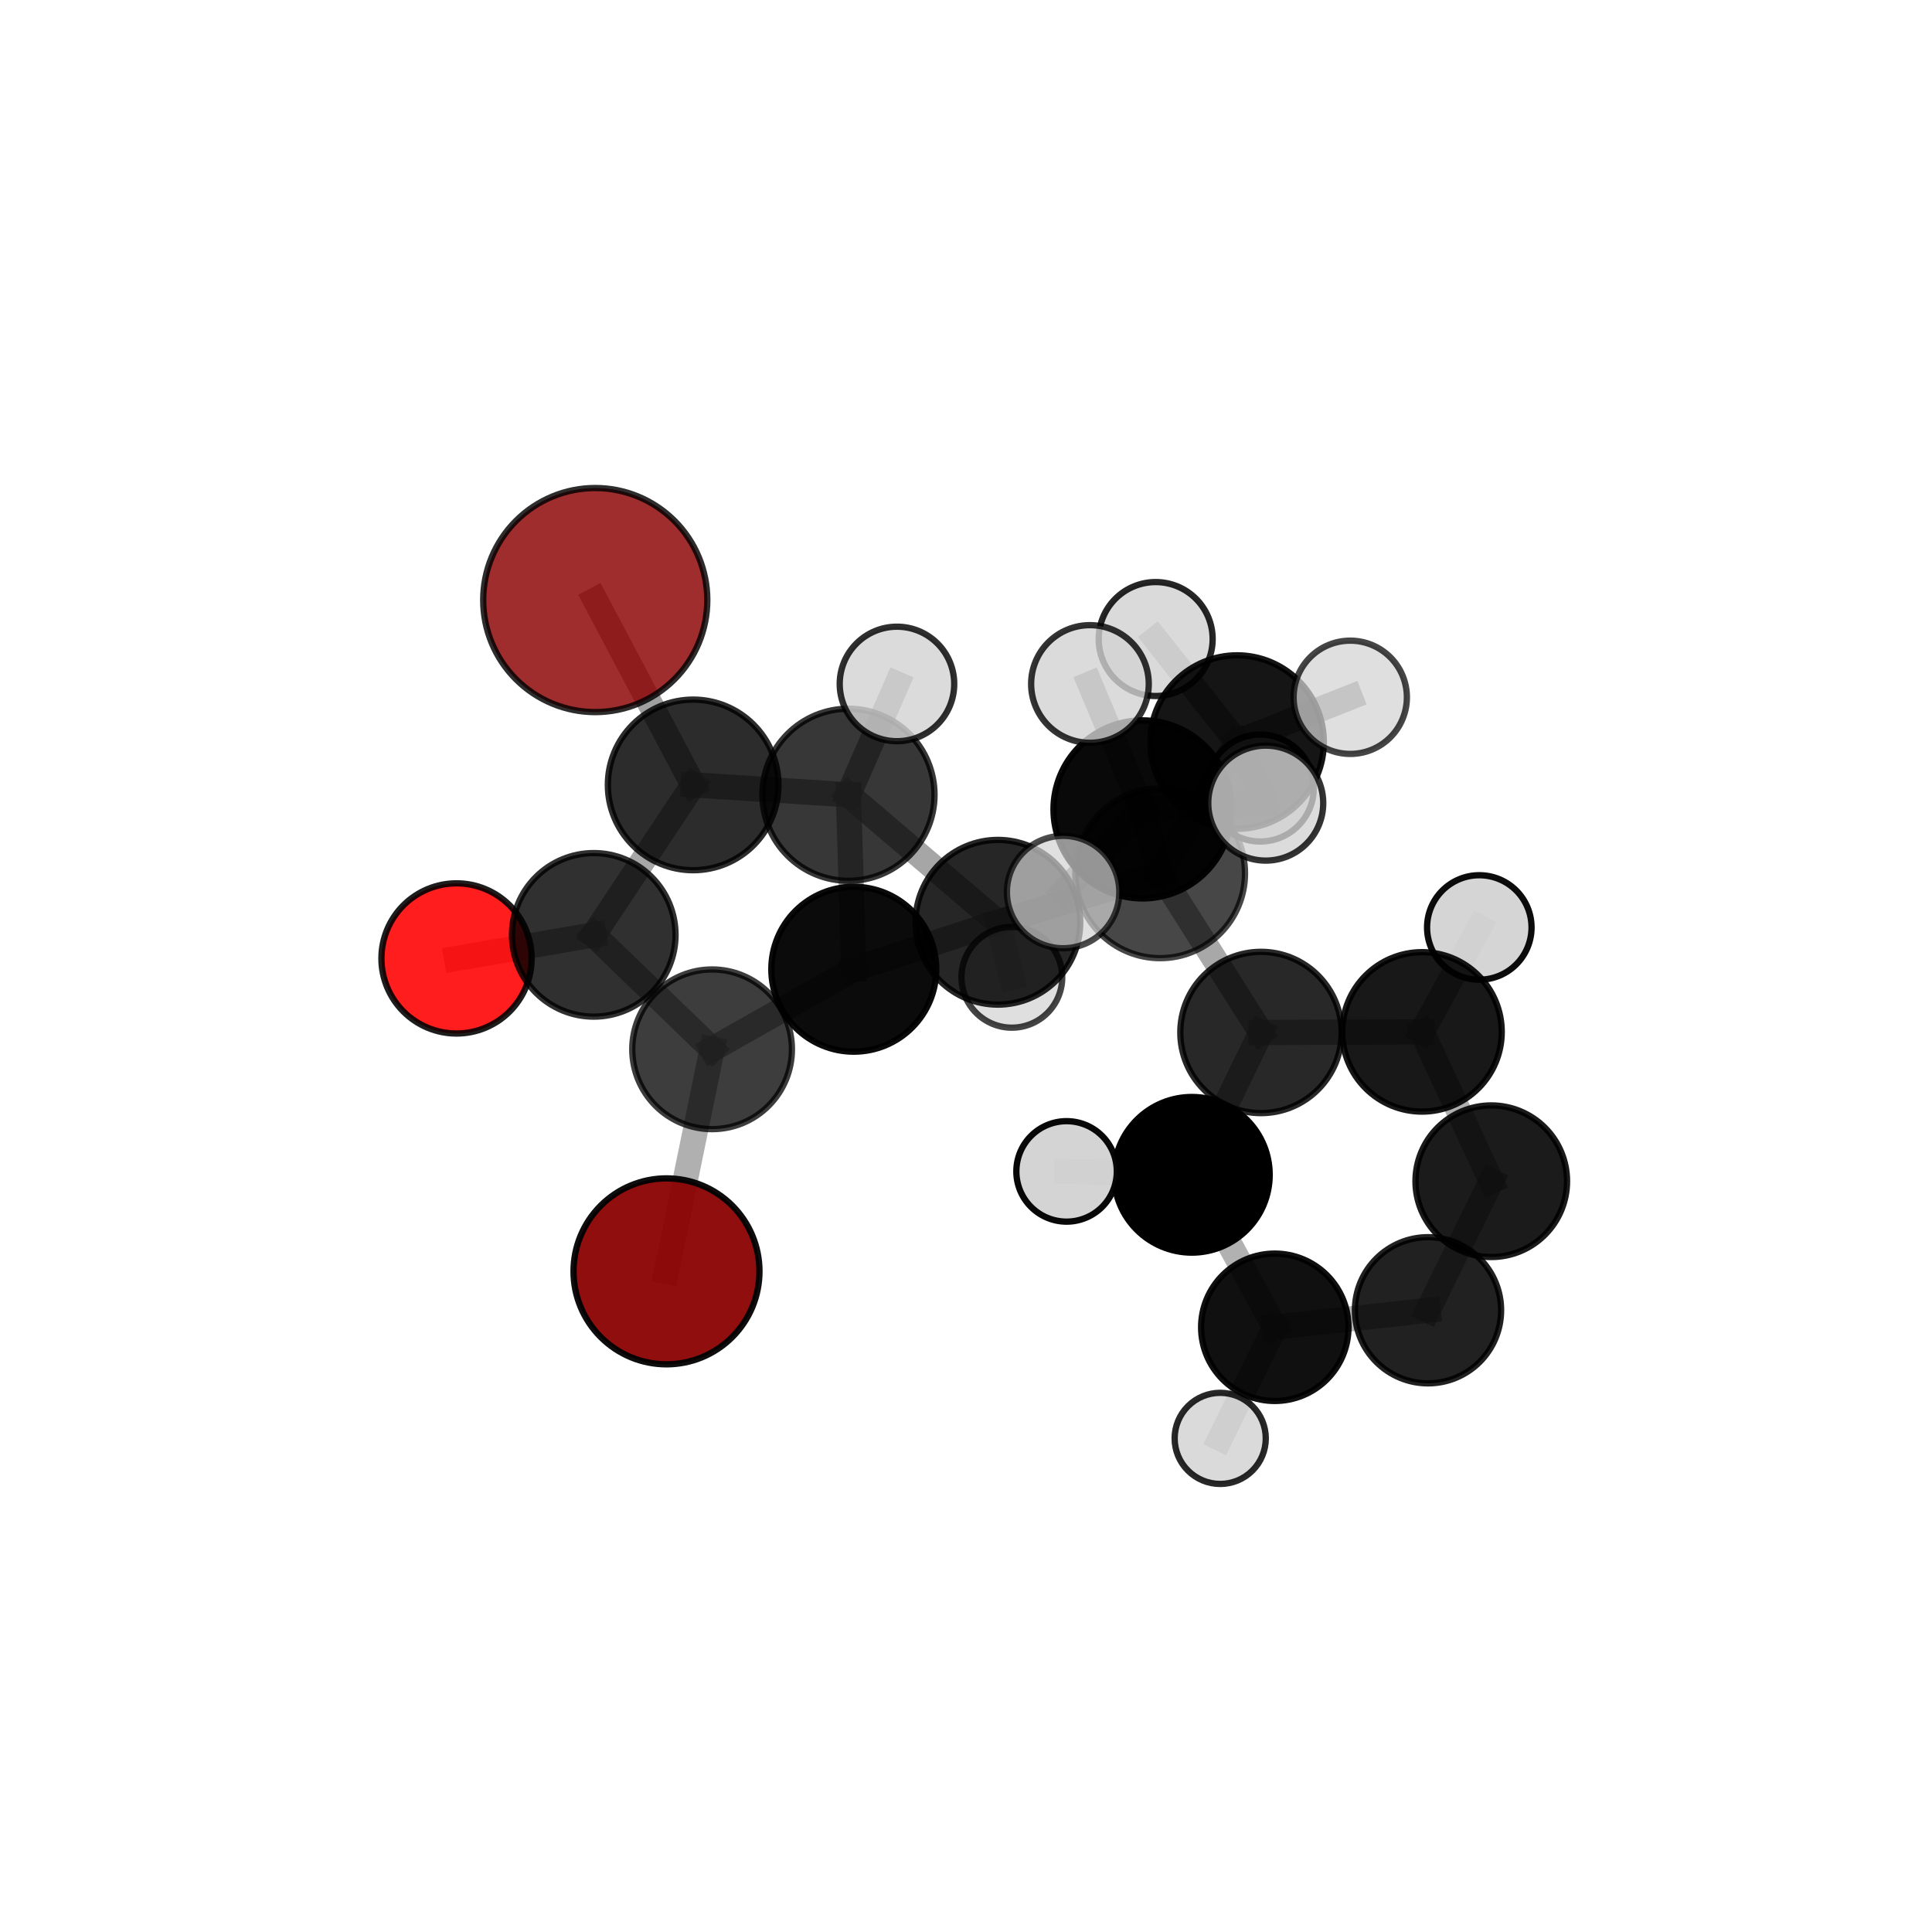 <?xml version="1.0" encoding="utf-8" standalone="no"?>
<!DOCTYPE svg PUBLIC "-//W3C//DTD SVG 1.1//EN"
  "http://www.w3.org/Graphics/SVG/1.1/DTD/svg11.dtd">
<svg xmlns:xlink="http://www.w3.org/1999/xlink" width="153pt" height="153pt" viewBox="0 0 153 153" xmlns="http://www.w3.org/2000/svg" version="1.1">
 <defs>
  <style type="text/css">*{stroke-linejoin: round; stroke-linecap: butt}</style>
 </defs>
 <g id="figure_1">
  <g id="patch_1">
   <path d="M 0 153 
L 153 153 
L 153 0 
L 0 0 
L 0 153 
z
" style="fill: none"/>
  </g>
  <g id="patch_2">
   <path d="M 7.2 145.8 
L 145.8 145.8 
L 145.8 7.2 
L 7.2 7.2 
L 7.2 145.8 
z
" style="fill: none"/>
  </g>
  <g id="axes_1">
   <g id="line2d_1">
    <path d="M 47.139 47.52 
L 54.893 62.159 
" clip-path="url(#p85f60a5093)" style="fill: none; stroke: #808080; stroke-opacity: 0.739; stroke-width: 2; stroke-linecap: square"/>
   </g>
   <g id="line2d_2">
    <path d="M 54.893 62.159 
L 47.021 74.033 
" clip-path="url(#p85f60a5093)" style="fill: none; stroke: #808080; stroke-opacity: 0.694; stroke-width: 2; stroke-linecap: square"/>
   </g>
   <g id="line2d_3">
    <path d="M 52.782 100.681 
L 56.393 83.097 
" clip-path="url(#p85f60a5093)" style="fill: none; stroke: #808080; stroke-opacity: 0.619; stroke-width: 2; stroke-linecap: square"/>
   </g>
   <g id="line2d_4">
    <path d="M 56.393 83.097 
L 47.021 74.033 
" clip-path="url(#p85f60a5093)" style="fill: none; stroke: #808080; stroke-opacity: 0.662; stroke-width: 2; stroke-linecap: square"/>
   </g>
   <g id="line2d_5">
    <path d="M 36.154 75.9 
L 47.021 74.033 
" clip-path="url(#p85f60a5093)" style="fill: none; stroke: #808080; stroke-opacity: 0.666; stroke-width: 2; stroke-linecap: square"/>
   </g>
   <g id="line2d_6">
    <path d="M 91.877 69.161 
L 99.859 81.764 
" clip-path="url(#p85f60a5093)" style="fill: none; stroke: #808080; stroke-opacity: 0.685; stroke-width: 2; stroke-linecap: square"/>
   </g>
   <g id="line2d_7">
    <path d="M 91.877 69.161 
L 79.026 73.036 
" clip-path="url(#p85f60a5093)" style="fill: none; stroke: #808080; stroke-opacity: 0.694; stroke-width: 2; stroke-linecap: square"/>
   </g>
   <g id="line2d_8">
    <path d="M 91.877 69.161 
L 97.969 58.765 
" clip-path="url(#p85f60a5093)" style="fill: none; stroke: #808080; stroke-opacity: 0.721; stroke-width: 2; stroke-linecap: square"/>
   </g>
   <g id="line2d_9">
    <path d="M 91.877 69.161 
L 90.479 64.099 
" clip-path="url(#p85f60a5093)" style="fill: none; stroke: #808080; stroke-opacity: 0.735; stroke-width: 2; stroke-linecap: square"/>
   </g>
   <g id="line2d_10">
    <path d="M 99.859 81.764 
L 112.614 81.717 
" clip-path="url(#p85f60a5093)" style="fill: none; stroke: #808080; stroke-opacity: 0.655; stroke-width: 2; stroke-linecap: square"/>
   </g>
   <g id="line2d_11">
    <path d="M 99.859 81.764 
L 94.387 93.036 
" clip-path="url(#p85f60a5093)" style="fill: none; stroke: #808080; stroke-opacity: 0.644; stroke-width: 2; stroke-linecap: square"/>
   </g>
   <g id="line2d_12">
    <path d="M 79.026 73.036 
L 67.613 76.756 
" clip-path="url(#p85f60a5093)" style="fill: none; stroke: #808080; stroke-opacity: 0.68; stroke-width: 2; stroke-linecap: square"/>
   </g>
   <g id="line2d_13">
    <path d="M 79.026 73.036 
L 67.192 62.939 
" clip-path="url(#p85f60a5093)" style="fill: none; stroke: #808080; stroke-opacity: 0.702; stroke-width: 2; stroke-linecap: square"/>
   </g>
   <g id="line2d_14">
    <path d="M 79.026 73.036 
L 80.131 77.395 
" clip-path="url(#p85f60a5093)" style="fill: none; stroke: #808080; stroke-opacity: 0.66; stroke-width: 2; stroke-linecap: square"/>
   </g>
   <g id="line2d_15">
    <path d="M 97.969 58.765 
L 91.521 50.607 
" clip-path="url(#p85f60a5093)" style="fill: none; stroke: #808080; stroke-opacity: 0.748; stroke-width: 2; stroke-linecap: square"/>
   </g>
   <g id="line2d_16">
    <path d="M 97.969 58.765 
L 106.93 55.22 
" clip-path="url(#p85f60a5093)" style="fill: none; stroke: #808080; stroke-opacity: 0.744; stroke-width: 2; stroke-linecap: square"/>
   </g>
   <g id="line2d_17">
    <path d="M 97.969 58.765 
L 99.807 62.408 
" clip-path="url(#p85f60a5093)" style="fill: none; stroke: #808080; stroke-opacity: 0.714; stroke-width: 2; stroke-linecap: square"/>
   </g>
   <g id="line2d_18">
    <path d="M 90.479 64.099 
L 86.316 54.165 
" clip-path="url(#p85f60a5093)" style="fill: none; stroke: #808080; stroke-opacity: 0.78; stroke-width: 2; stroke-linecap: square"/>
   </g>
   <g id="line2d_19">
    <path d="M 90.479 64.099 
L 84.191 70.643 
" clip-path="url(#p85f60a5093)" style="fill: none; stroke: #808080; stroke-opacity: 0.754; stroke-width: 2; stroke-linecap: square"/>
   </g>
   <g id="line2d_20">
    <path d="M 90.479 64.099 
L 100.238 63.601 
" clip-path="url(#p85f60a5093)" style="fill: none; stroke: #808080; stroke-opacity: 0.767; stroke-width: 2; stroke-linecap: square"/>
   </g>
   <g id="line2d_21">
    <path d="M 112.614 81.717 
L 118.097 93.544 
" clip-path="url(#p85f60a5093)" style="fill: none; stroke: #808080; stroke-opacity: 0.628; stroke-width: 2; stroke-linecap: square"/>
   </g>
   <g id="line2d_22">
    <path d="M 112.614 81.717 
L 117.15 73.448 
" clip-path="url(#p85f60a5093)" style="fill: none; stroke: #808080; stroke-opacity: 0.661; stroke-width: 2; stroke-linecap: square"/>
   </g>
   <g id="line2d_23">
    <path d="M 94.387 93.036 
L 100.954 105.11 
" clip-path="url(#p85f60a5093)" style="fill: none; stroke: #808080; stroke-opacity: 0.606; stroke-width: 2; stroke-linecap: square"/>
   </g>
   <g id="line2d_24">
    <path d="M 94.387 93.036 
L 84.466 92.766 
" clip-path="url(#p85f60a5093)" style="fill: none; stroke: #808080; stroke-opacity: 0.633; stroke-width: 2; stroke-linecap: square"/>
   </g>
   <g id="line2d_25">
    <path d="M 67.613 76.756 
L 67.192 62.939 
" clip-path="url(#p85f60a5093)" style="fill: none; stroke: #808080; stroke-opacity: 0.702; stroke-width: 2; stroke-linecap: square"/>
   </g>
   <g id="line2d_26">
    <path d="M 67.613 76.756 
L 56.393 83.097 
" clip-path="url(#p85f60a5093)" style="fill: none; stroke: #808080; stroke-opacity: 0.666; stroke-width: 2; stroke-linecap: square"/>
   </g>
   <g id="line2d_27">
    <path d="M 67.192 62.939 
L 54.893 62.159 
" clip-path="url(#p85f60a5093)" style="fill: none; stroke: #808080; stroke-opacity: 0.719; stroke-width: 2; stroke-linecap: square"/>
   </g>
   <g id="line2d_28">
    <path d="M 67.192 62.939 
L 71.033 54.164 
" clip-path="url(#p85f60a5093)" style="fill: none; stroke: #808080; stroke-opacity: 0.746; stroke-width: 2; stroke-linecap: square"/>
   </g>
   <g id="line2d_29">
    <path d="M 118.097 93.544 
L 113.088 103.763 
" clip-path="url(#p85f60a5093)" style="fill: none; stroke: #808080; stroke-opacity: 0.592; stroke-width: 2; stroke-linecap: square"/>
   </g>
   <g id="line2d_30">
    <path d="M 100.954 105.11 
L 113.088 103.763 
" clip-path="url(#p85f60a5093)" style="fill: none; stroke: #808080; stroke-opacity: 0.581; stroke-width: 2; stroke-linecap: square"/>
   </g>
   <g id="line2d_31">
    <path d="M 100.954 105.11 
L 96.632 113.909 
" clip-path="url(#p85f60a5093)" style="fill: none; stroke: #808080; stroke-opacity: 0.572; stroke-width: 2; stroke-linecap: square"/>
   </g>
   <g id="Path3DCollection_1">
    <path d="M 99.807 66.642 
C 100.93 66.642 102.007 66.196 102.801 65.402 
C 103.595 64.608 104.041 63.531 104.041 62.408 
C 104.041 61.285 103.595 60.208 102.801 59.414 
C 102.007 58.62 100.93 58.174 99.807 58.174 
C 98.684 58.174 97.607 58.62 96.813 59.414 
C 96.019 60.208 95.573 61.285 95.573 62.408 
C 95.573 63.531 96.019 64.608 96.813 65.402 
C 97.607 66.196 98.684 66.642 99.807 66.642 
z
" clip-path="url(#p85f60a5093)" style="fill: #d3d3d3; fill-opacity: 0.953; stroke: #000000; stroke-opacity: 0.953; stroke-width: 0.5"/>
    <path d="M 80.131 81.385 
C 81.189 81.385 82.204 80.964 82.952 80.216 
C 83.701 79.468 84.121 78.453 84.121 77.395 
C 84.121 76.337 83.701 75.322 82.952 74.574 
C 82.204 73.826 81.189 73.405 80.131 73.405 
C 79.073 73.405 78.058 73.826 77.31 74.574 
C 76.562 75.322 76.142 76.337 76.142 77.395 
C 76.142 78.453 76.562 79.468 77.31 80.216 
C 78.058 80.964 79.073 81.385 80.131 81.385 
z
" clip-path="url(#p85f60a5093)" style="fill: #d3d3d3; fill-opacity: 0.734; stroke: #000000; stroke-opacity: 0.734; stroke-width: 0.5"/>
    <path d="M 47.139 56.393 
C 49.493 56.393 51.75 55.458 53.414 53.794 
C 55.078 52.13 56.013 49.873 56.013 47.52 
C 56.013 45.167 55.078 42.909 53.414 41.246 
C 51.75 39.582 49.493 38.647 47.139 38.647 
C 44.786 38.647 42.529 39.582 40.865 41.246 
C 39.201 42.909 38.266 45.167 38.266 47.52 
C 38.266 49.873 39.201 52.13 40.865 53.794 
C 42.529 55.458 44.786 56.393 47.139 56.393 
z
" clip-path="url(#p85f60a5093)" style="fill: #8b0000; fill-opacity: 0.824; stroke: #000000; stroke-opacity: 0.824; stroke-width: 0.5"/>
    <path d="M 36.154 81.847 
C 37.731 81.847 39.244 81.22 40.359 80.105 
C 41.474 78.99 42.101 77.477 42.101 75.9 
C 42.101 74.323 41.474 72.81 40.359 71.694 
C 39.244 70.579 37.731 69.953 36.154 69.953 
C 34.576 69.953 33.064 70.579 31.948 71.694 
C 30.833 72.81 30.206 74.323 30.206 75.9 
C 30.206 77.477 30.833 78.99 31.948 80.105 
C 33.064 81.22 34.576 81.847 36.154 81.847 
z
" clip-path="url(#p85f60a5093)" style="fill: #ff0000; fill-opacity: 0.886; stroke: #000000; stroke-opacity: 0.886; stroke-width: 0.5"/>
    <path d="M 54.893 68.915 
C 56.685 68.915 58.404 68.204 59.671 66.937 
C 60.938 65.67 61.649 63.951 61.649 62.159 
C 61.649 60.368 60.938 58.649 59.671 57.382 
C 58.404 56.115 56.685 55.403 54.893 55.403 
C 53.102 55.403 51.383 56.115 50.116 57.382 
C 48.849 58.649 48.137 60.368 48.137 62.159 
C 48.137 63.951 48.849 65.67 50.116 66.937 
C 51.383 68.204 53.102 68.915 54.893 68.915 
z
" clip-path="url(#p85f60a5093)" style="fill-opacity: 0.825; stroke: #000000; stroke-opacity: 0.825; stroke-width: 0.5"/>
    <path d="M 91.521 55.119 
C 92.717 55.119 93.865 54.644 94.711 53.797 
C 95.557 52.951 96.033 51.803 96.033 50.607 
C 96.033 49.41 95.557 48.262 94.711 47.416 
C 93.865 46.57 92.717 46.095 91.521 46.095 
C 90.324 46.095 89.176 46.57 88.33 47.416 
C 87.484 48.262 87.009 49.41 87.009 50.607 
C 87.009 51.803 87.484 52.951 88.33 53.797 
C 89.176 54.644 90.324 55.119 91.521 55.119 
z
" clip-path="url(#p85f60a5093)" style="fill: #d3d3d3; fill-opacity: 0.85; stroke: #000000; stroke-opacity: 0.85; stroke-width: 0.5"/>
    <path d="M 97.969 65.633 
C 99.79 65.633 101.538 64.909 102.826 63.621 
C 104.114 62.333 104.837 60.586 104.837 58.765 
C 104.837 56.943 104.114 55.196 102.826 53.908 
C 101.538 52.62 99.79 51.896 97.969 51.896 
C 96.147 51.896 94.4 52.62 93.112 53.908 
C 91.824 55.196 91.1 56.943 91.1 58.765 
C 91.1 60.586 91.824 62.333 93.112 63.621 
C 94.4 64.909 96.147 65.633 97.969 65.633 
z
" clip-path="url(#p85f60a5093)" style="fill-opacity: 0.915; stroke: #000000; stroke-opacity: 0.915; stroke-width: 0.5"/>
    <path d="M 117.15 77.584 
C 118.247 77.584 119.3 77.149 120.075 76.373 
C 120.851 75.597 121.287 74.545 121.287 73.448 
C 121.287 72.35 120.851 71.298 120.075 70.522 
C 119.3 69.747 118.247 69.311 117.15 69.311 
C 116.053 69.311 115.001 69.747 114.225 70.522 
C 113.449 71.298 113.013 72.35 113.013 73.448 
C 113.013 74.545 113.449 75.597 114.225 76.373 
C 115.001 77.149 116.053 77.584 117.15 77.584 
z
" clip-path="url(#p85f60a5093)" style="fill: #d3d3d3; fill-opacity: 0.951; stroke: #000000; stroke-opacity: 0.951; stroke-width: 0.5"/>
    <path d="M 47.021 80.51 
C 48.739 80.51 50.386 79.828 51.601 78.613 
C 52.815 77.398 53.498 75.751 53.498 74.033 
C 53.498 72.316 52.815 70.668 51.601 69.454 
C 50.386 68.239 48.739 67.557 47.021 67.557 
C 45.304 67.557 43.656 68.239 42.442 69.454 
C 41.227 70.668 40.545 72.316 40.545 74.033 
C 40.545 75.751 41.227 77.398 42.442 78.613 
C 43.656 79.828 45.304 80.51 47.021 80.51 
z
" clip-path="url(#p85f60a5093)" style="fill-opacity: 0.812; stroke: #000000; stroke-opacity: 0.812; stroke-width: 0.5"/>
    <path d="M 79.026 79.558 
C 80.756 79.558 82.415 78.871 83.638 77.648 
C 84.861 76.425 85.548 74.766 85.548 73.036 
C 85.548 71.307 84.861 69.648 83.638 68.425 
C 82.415 67.202 80.756 66.514 79.026 66.514 
C 77.297 66.514 75.638 67.202 74.415 68.425 
C 73.192 69.648 72.504 71.307 72.504 73.036 
C 72.504 74.766 73.192 76.425 74.415 77.648 
C 75.638 78.871 77.297 79.558 79.026 79.558 
z
" clip-path="url(#p85f60a5093)" style="fill-opacity: 0.851; stroke: #000000; stroke-opacity: 0.851; stroke-width: 0.5"/>
    <path d="M 67.192 69.754 
C 68.999 69.754 70.733 69.036 72.011 67.758 
C 73.289 66.48 74.007 64.747 74.007 62.939 
C 74.007 61.132 73.289 59.399 72.011 58.121 
C 70.733 56.843 68.999 56.125 67.192 56.125 
C 65.385 56.125 63.651 56.843 62.374 58.121 
C 61.096 59.399 60.378 61.132 60.378 62.939 
C 60.378 64.747 61.096 66.48 62.374 67.758 
C 63.651 69.036 65.385 69.754 67.192 69.754 
z
" clip-path="url(#p85f60a5093)" style="fill-opacity: 0.785; stroke: #000000; stroke-opacity: 0.785; stroke-width: 0.5"/>
    <path d="M 112.614 88.031 
C 114.288 88.031 115.894 87.365 117.078 86.182 
C 118.262 84.998 118.927 83.392 118.927 81.717 
C 118.927 80.043 118.262 78.437 117.078 77.253 
C 115.894 76.069 114.288 75.404 112.614 75.404 
C 110.939 75.404 109.333 76.069 108.15 77.253 
C 106.966 78.437 106.3 80.043 106.3 81.717 
C 106.3 83.392 106.966 84.998 108.15 86.182 
C 109.333 87.365 110.939 88.031 112.614 88.031 
z
" clip-path="url(#p85f60a5093)" style="fill-opacity: 0.905; stroke: #000000; stroke-opacity: 0.905; stroke-width: 0.5"/>
    <path d="M 106.93 59.705 
C 108.12 59.705 109.26 59.232 110.102 58.391 
C 110.943 57.55 111.415 56.409 111.415 55.22 
C 111.415 54.03 110.943 52.889 110.102 52.048 
C 109.26 51.207 108.12 50.735 106.93 50.735 
C 105.741 50.735 104.6 51.207 103.759 52.048 
C 102.918 52.889 102.445 54.03 102.445 55.22 
C 102.445 56.409 102.918 57.55 103.759 58.391 
C 104.6 59.232 105.741 59.705 106.93 59.705 
z
" clip-path="url(#p85f60a5093)" style="fill: #d3d3d3; fill-opacity: 0.73; stroke: #000000; stroke-opacity: 0.73; stroke-width: 0.5"/>
    <path d="M 118.097 99.546 
C 119.689 99.546 121.216 98.914 122.341 97.788 
C 123.467 96.662 124.099 95.135 124.099 93.544 
C 124.099 91.952 123.467 90.425 122.341 89.299 
C 121.216 88.174 119.689 87.541 118.097 87.541 
C 116.505 87.541 114.978 88.174 113.853 89.299 
C 112.727 90.425 112.095 91.952 112.095 93.544 
C 112.095 95.135 112.727 96.662 113.853 97.788 
C 114.978 98.914 116.505 99.546 118.097 99.546 
z
" clip-path="url(#p85f60a5093)" style="fill-opacity: 0.894; stroke: #000000; stroke-opacity: 0.894; stroke-width: 0.5"/>
    <path d="M 56.393 89.42 
C 58.07 89.42 59.678 88.754 60.864 87.568 
C 62.049 86.382 62.716 84.774 62.716 83.097 
C 62.716 81.42 62.049 79.812 60.864 78.626 
C 59.678 77.441 58.07 76.774 56.393 76.774 
C 54.716 76.774 53.108 77.441 51.922 78.626 
C 50.736 79.812 50.07 81.42 50.07 83.097 
C 50.07 84.774 50.736 86.382 51.922 87.568 
C 53.108 88.754 54.716 89.42 56.393 89.42 
z
" clip-path="url(#p85f60a5093)" style="fill-opacity: 0.758; stroke: #000000; stroke-opacity: 0.758; stroke-width: 0.5"/>
    <path d="M 71.033 58.698 
C 72.236 58.698 73.389 58.22 74.24 57.37 
C 75.09 56.52 75.568 55.366 75.568 54.164 
C 75.568 52.961 75.09 51.808 74.24 50.958 
C 73.389 50.107 72.236 49.629 71.033 49.629 
C 69.831 49.629 68.677 50.107 67.827 50.958 
C 66.977 51.808 66.499 52.961 66.499 54.164 
C 66.499 55.366 66.977 56.52 67.827 57.37 
C 68.677 58.22 69.831 58.698 71.033 58.698 
z
" clip-path="url(#p85f60a5093)" style="fill: #d3d3d3; fill-opacity: 0.814; stroke: #000000; stroke-opacity: 0.814; stroke-width: 0.5"/>
    <path d="M 91.877 75.88 
C 93.659 75.88 95.368 75.172 96.628 73.912 
C 97.888 72.652 98.596 70.943 98.596 69.161 
C 98.596 67.379 97.888 65.67 96.628 64.41 
C 95.368 63.15 93.659 62.442 91.877 62.442 
C 90.095 62.442 88.386 63.15 87.126 64.41 
C 85.866 65.67 85.158 67.379 85.158 69.161 
C 85.158 70.943 85.866 72.652 87.126 73.912 
C 88.386 75.172 90.095 75.88 91.877 75.88 
z
" clip-path="url(#p85f60a5093)" style="fill-opacity: 0.722; stroke: #000000; stroke-opacity: 0.722; stroke-width: 0.5"/>
    <path d="M 99.859 88.151 
C 101.553 88.151 103.178 87.478 104.375 86.28 
C 105.573 85.083 106.246 83.458 106.246 81.764 
C 106.246 80.07 105.573 78.446 104.375 77.248 
C 103.178 76.05 101.553 75.377 99.859 75.377 
C 98.165 75.377 96.541 76.05 95.343 77.248 
C 94.145 78.446 93.472 80.07 93.472 81.764 
C 93.472 83.458 94.145 85.083 95.343 86.28 
C 96.541 87.478 98.165 88.151 99.859 88.151 
z
" clip-path="url(#p85f60a5093)" style="fill-opacity: 0.841; stroke: #000000; stroke-opacity: 0.841; stroke-width: 0.5"/>
    <path d="M 67.613 83.285 
C 69.345 83.285 71.006 82.597 72.23 81.373 
C 73.455 80.148 74.143 78.488 74.143 76.756 
C 74.143 75.024 73.455 73.363 72.23 72.139 
C 71.006 70.915 69.345 70.227 67.613 70.227 
C 65.882 70.227 64.221 70.915 62.996 72.139 
C 61.772 73.363 61.084 75.024 61.084 76.756 
C 61.084 78.488 61.772 80.148 62.996 81.373 
C 64.221 82.597 65.882 83.285 67.613 83.285 
z
" clip-path="url(#p85f60a5093)" style="fill-opacity: 0.954; stroke: #000000; stroke-opacity: 0.954; stroke-width: 0.5"/>
    <path d="M 52.782 108.044 
C 54.734 108.044 56.607 107.268 57.988 105.887 
C 59.369 104.507 60.144 102.634 60.144 100.681 
C 60.144 98.729 59.369 96.856 57.988 95.475 
C 56.607 94.094 54.734 93.318 52.782 93.318 
C 50.829 93.318 48.956 94.094 47.575 95.475 
C 46.195 96.856 45.419 98.729 45.419 100.681 
C 45.419 102.634 46.195 104.507 47.575 105.887 
C 48.956 107.268 50.829 108.044 52.782 108.044 
z
" clip-path="url(#p85f60a5093)" style="fill: #8b0000; fill-opacity: 0.945; stroke: #000000; stroke-opacity: 0.945; stroke-width: 0.5"/>
    <path d="M 113.088 109.551 
C 114.623 109.551 116.095 108.941 117.181 107.856 
C 118.266 106.77 118.876 105.298 118.876 103.763 
C 118.876 102.228 118.266 100.756 117.181 99.671 
C 116.095 98.585 114.623 97.975 113.088 97.975 
C 111.553 97.975 110.081 98.585 108.996 99.671 
C 107.91 100.756 107.3 102.228 107.3 103.763 
C 107.3 105.298 107.91 106.77 108.996 107.856 
C 110.081 108.941 111.553 109.551 113.088 109.551 
z
" clip-path="url(#p85f60a5093)" style="fill-opacity: 0.87; stroke: #000000; stroke-opacity: 0.87; stroke-width: 0.5"/>
    <path d="M 94.387 99.198 
C 96.021 99.198 97.589 98.549 98.744 97.393 
C 99.9 96.238 100.549 94.67 100.549 93.036 
C 100.549 91.401 99.9 89.834 98.744 88.678 
C 97.589 87.522 96.021 86.873 94.387 86.873 
C 92.752 86.873 91.185 87.522 90.029 88.678 
C 88.874 89.834 88.224 91.401 88.224 93.036 
C 88.224 94.67 88.874 96.238 90.029 97.393 
C 91.185 98.549 92.752 99.198 94.387 99.198 
z
" clip-path="url(#p85f60a5093)" style="stroke: #000000; stroke-width: 0.5"/>
    <path d="M 100.954 110.946 
C 102.502 110.946 103.986 110.331 105.081 109.237 
C 106.175 108.142 106.79 106.658 106.79 105.11 
C 106.79 103.563 106.175 102.078 105.081 100.984 
C 103.986 99.89 102.502 99.275 100.954 99.275 
C 99.407 99.275 97.922 99.89 96.828 100.984 
C 95.734 102.078 95.119 103.563 95.119 105.11 
C 95.119 106.658 95.734 108.142 96.828 109.237 
C 97.922 110.331 99.407 110.946 100.954 110.946 
z
" clip-path="url(#p85f60a5093)" style="fill-opacity: 0.935; stroke: #000000; stroke-opacity: 0.935; stroke-width: 0.5"/>
    <path d="M 84.466 96.745 
C 85.521 96.745 86.533 96.326 87.28 95.58 
C 88.026 94.834 88.445 93.822 88.445 92.766 
C 88.445 91.711 88.026 90.699 87.28 89.953 
C 86.533 89.206 85.521 88.787 84.466 88.787 
C 83.411 88.787 82.399 89.206 81.652 89.953 
C 80.906 90.699 80.487 91.711 80.487 92.766 
C 80.487 93.822 80.906 94.834 81.652 95.58 
C 82.399 96.326 83.411 96.745 84.466 96.745 
z
" clip-path="url(#p85f60a5093)" style="fill: #d3d3d3; fill-opacity: 0.966; stroke: #000000; stroke-opacity: 0.966; stroke-width: 0.5"/>
    <path d="M 96.632 117.517 
C 97.589 117.517 98.506 117.137 99.183 116.46 
C 99.86 115.784 100.24 114.866 100.24 113.909 
C 100.24 112.952 99.86 112.034 99.183 111.357 
C 98.506 110.681 97.589 110.301 96.632 110.301 
C 95.675 110.301 94.757 110.681 94.08 111.357 
C 93.403 112.034 93.023 112.952 93.023 113.909 
C 93.023 114.866 93.403 115.784 94.08 116.46 
C 94.757 117.137 95.675 117.517 96.632 117.517 
z
" clip-path="url(#p85f60a5093)" style="fill: #d3d3d3; fill-opacity: 0.841; stroke: #000000; stroke-opacity: 0.841; stroke-width: 0.5"/>
    <path d="M 90.479 71.15 
C 92.349 71.15 94.143 70.407 95.465 69.084 
C 96.787 67.762 97.53 65.969 97.53 64.099 
C 97.53 62.229 96.787 60.435 95.465 59.113 
C 94.143 57.791 92.349 57.048 90.479 57.048 
C 88.609 57.048 86.816 57.791 85.493 59.113 
C 84.171 60.435 83.428 62.229 83.428 64.099 
C 83.428 65.969 84.171 67.762 85.493 69.084 
C 86.816 70.407 88.609 71.15 90.479 71.15 
z
" clip-path="url(#p85f60a5093)" style="fill-opacity: 0.961; stroke: #000000; stroke-opacity: 0.961; stroke-width: 0.5"/>
    <path d="M 86.316 58.823 
C 87.551 58.823 88.736 58.332 89.61 57.459 
C 90.484 56.585 90.974 55.4 90.974 54.165 
C 90.974 52.929 90.484 51.744 89.61 50.871 
C 88.736 49.997 87.551 49.507 86.316 49.507 
C 85.081 49.507 83.896 49.997 83.022 50.871 
C 82.149 51.744 81.658 52.929 81.658 54.165 
C 81.658 55.4 82.149 56.585 83.022 57.459 
C 83.896 58.332 85.081 58.823 86.316 58.823 
z
" clip-path="url(#p85f60a5093)" style="fill: #d3d3d3; fill-opacity: 0.797; stroke: #000000; stroke-opacity: 0.797; stroke-width: 0.5"/>
    <path d="M 100.238 68.154 
C 101.445 68.154 102.604 67.674 103.457 66.821 
C 104.311 65.967 104.791 64.809 104.791 63.601 
C 104.791 62.394 104.311 61.235 103.457 60.382 
C 102.604 59.528 101.445 59.048 100.238 59.048 
C 99.03 59.048 97.872 59.528 97.018 60.382 
C 96.165 61.235 95.685 62.394 95.685 63.601 
C 95.685 64.809 96.165 65.967 97.018 66.821 
C 97.872 67.674 99.03 68.154 100.238 68.154 
z
" clip-path="url(#p85f60a5093)" style="fill: #d3d3d3; fill-opacity: 0.8; stroke: #000000; stroke-opacity: 0.8; stroke-width: 0.5"/>
    <path d="M 84.191 75.095 
C 85.372 75.095 86.504 74.625 87.339 73.791 
C 88.173 72.956 88.642 71.824 88.642 70.643 
C 88.642 69.463 88.173 68.33 87.339 67.496 
C 86.504 66.661 85.372 66.192 84.191 66.192 
C 83.011 66.192 81.878 66.661 81.044 67.496 
C 80.209 68.33 79.74 69.463 79.74 70.643 
C 79.74 71.824 80.209 72.956 81.044 73.791 
C 81.878 74.625 83.011 75.095 84.191 75.095 
z
" clip-path="url(#p85f60a5093)" style="fill: #d3d3d3; fill-opacity: 0.7; stroke: #000000; stroke-opacity: 0.7; stroke-width: 0.5"/>
   </g>
  </g>
 </g>
 <defs>
  <clipPath id="p85f60a5093">
   <rect x="7.2" y="7.2" width="138.6" height="138.6"/>
  </clipPath>
 </defs>
</svg>
